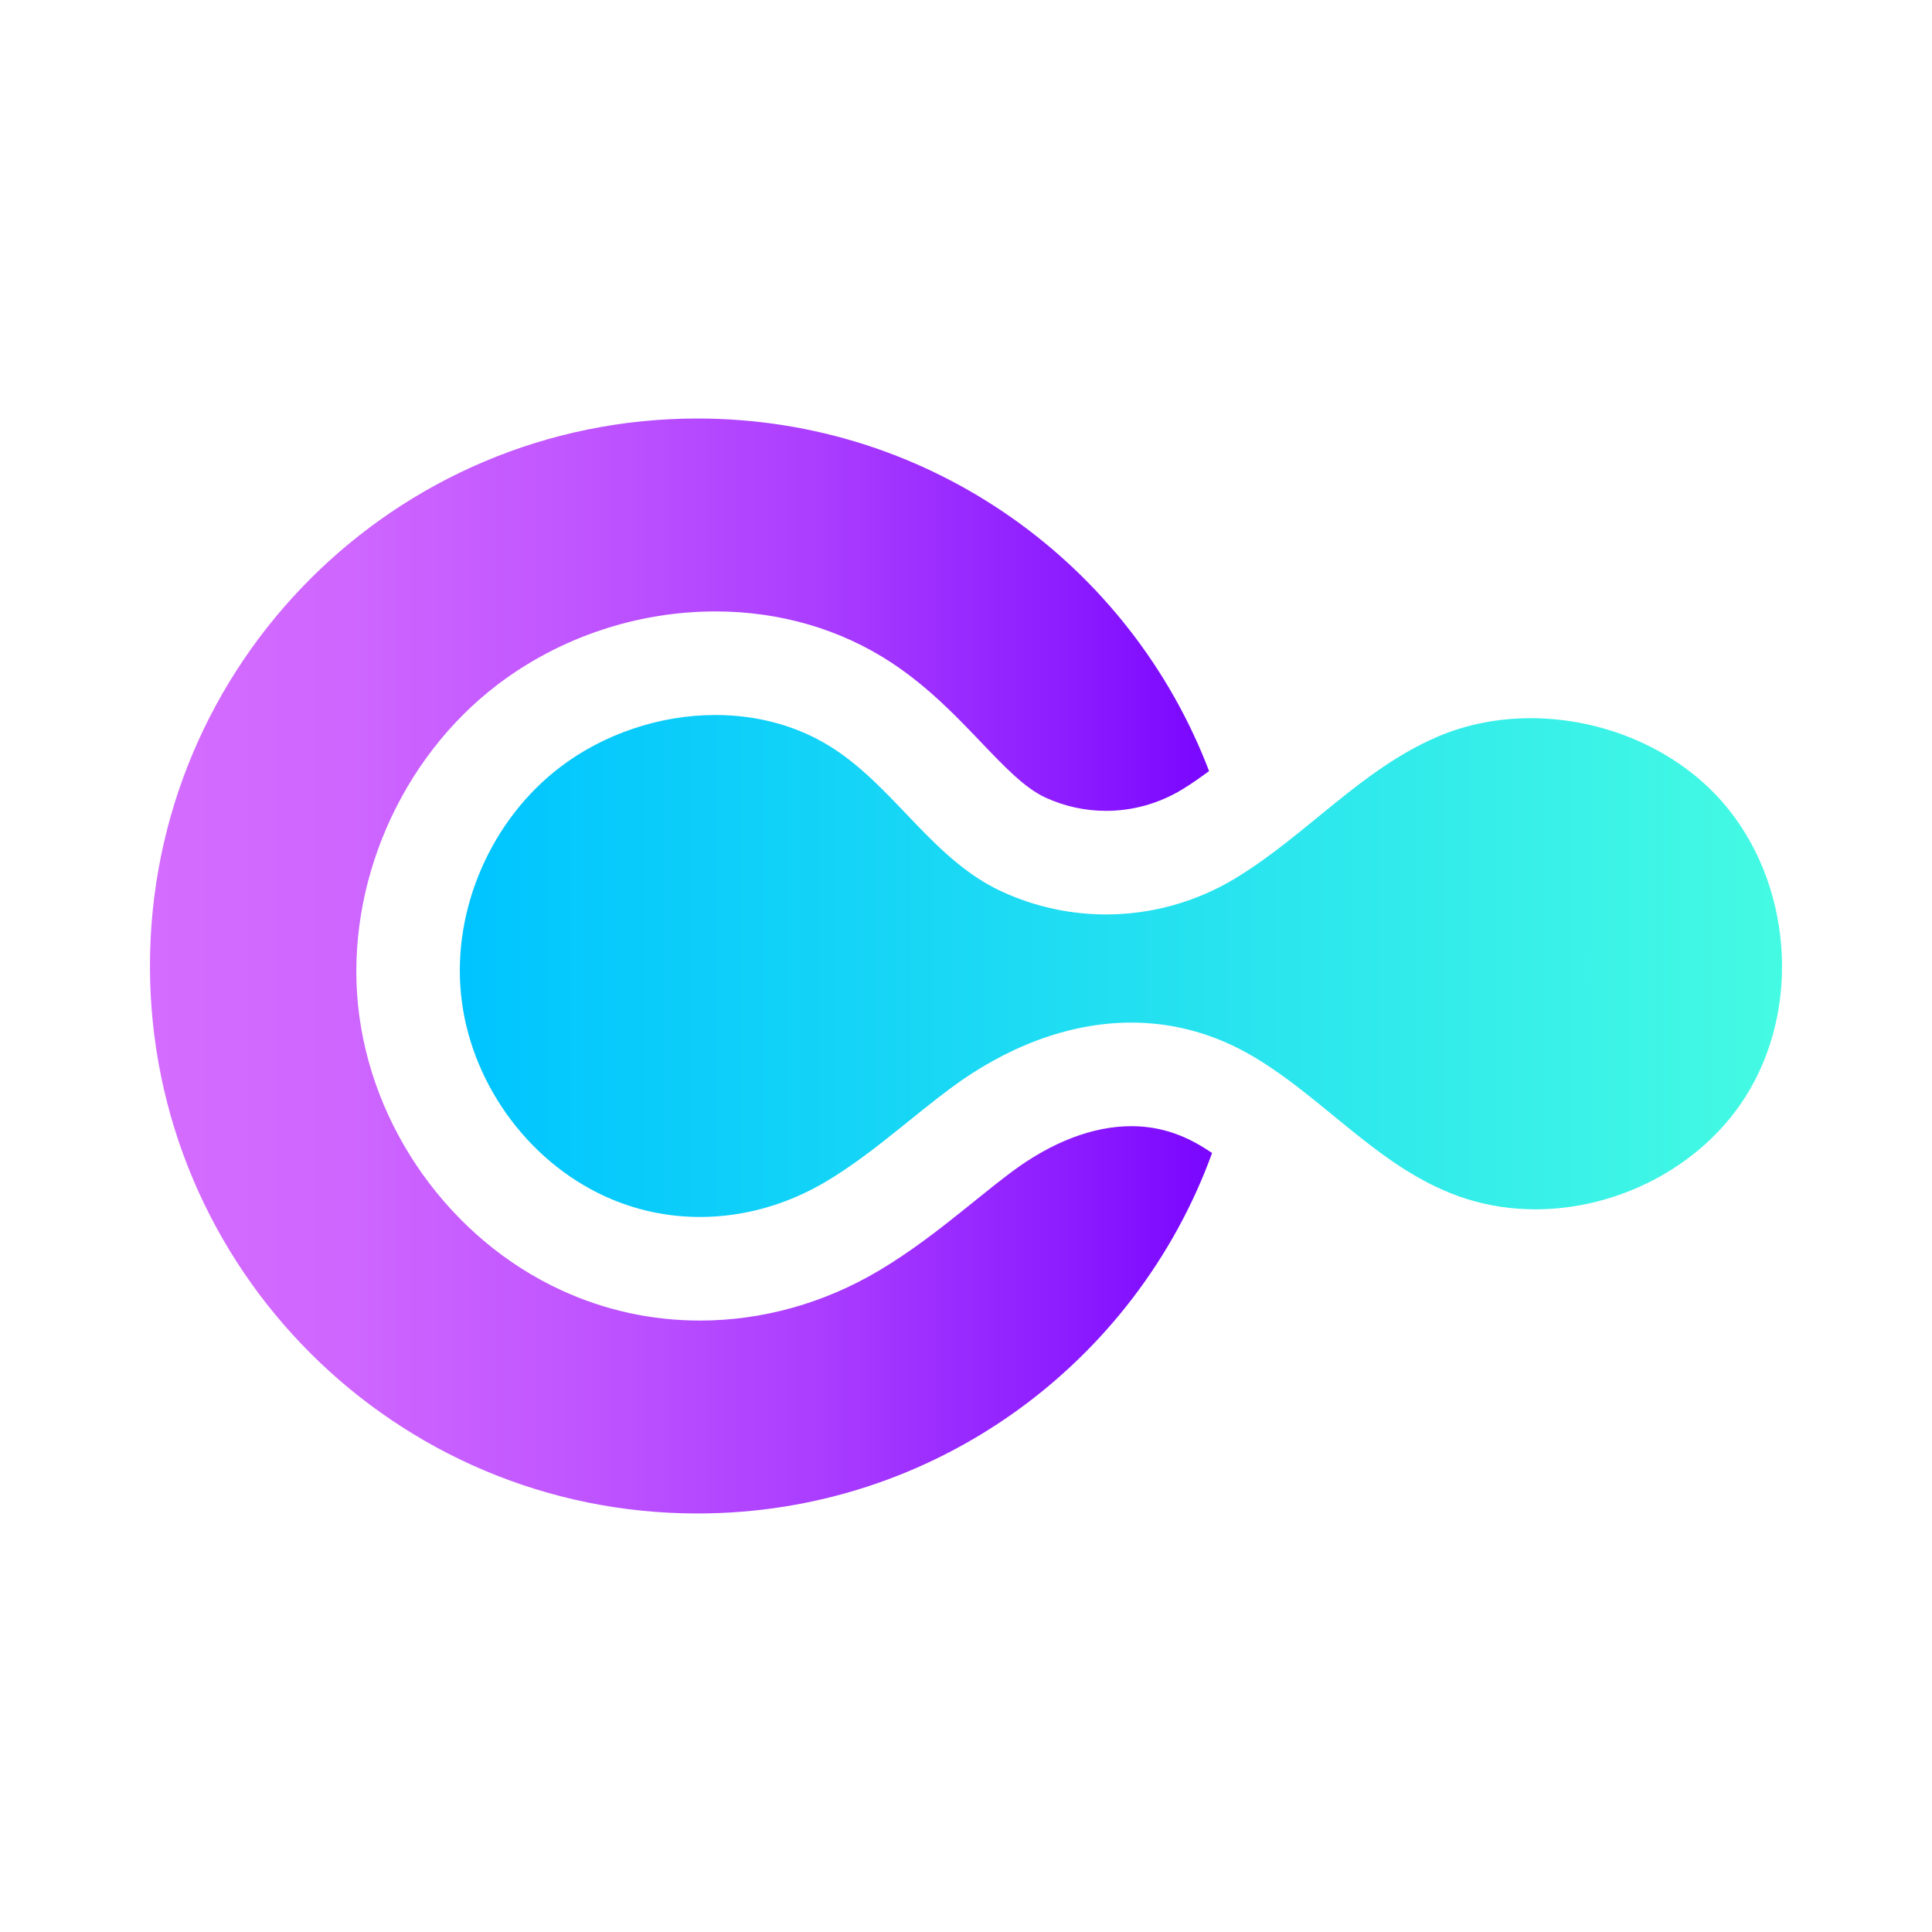 <?xml version="1.0" encoding="utf-8"?>
<!-- Generator: Adobe Illustrator 25.0.0, SVG Export Plug-In . SVG Version: 6.00 Build 0)  -->
<svg version="1.1" id="Capa_1" xmlns="http://www.w3.org/2000/svg" xmlns:xlink="http://www.w3.org/1999/xlink" x="0px" y="0px"
	 viewBox="0 0 1080 1080" style="enable-background:new 0 0 1080 1080;" xml:space="preserve">
<style type="text/css">
	.st0{fill:url(#SVGID_1_);}
	.st1{fill:url(#SVGID_2_);}
</style>
<g>
	<linearGradient id="SVGID_1_" gradientUnits="userSpaceOnUse" x1="83.832" y1="540" x2="677.572" y2="540">
		<stop  offset="0" style="stop-color:#D46CFF"/>
		<stop  offset="0.171" style="stop-color:#CF67FF"/>
		<stop  offset="0.386" style="stop-color:#C157FF"/>
		<stop  offset="0.623" style="stop-color:#AB3EFF"/>
		<stop  offset="0.876" style="stop-color:#8B1AFF"/>
		<stop  offset="1" style="stop-color:#7906FF"/>
	</linearGradient>
	<path class="st0" d="M632.4,629.54c-21.32,0-44.39,8.8-66.7,25.43c-7.01,5.23-14.05,10.9-21.5,16.91l-5.83,4.69
		c-13.36,10.72-29.12,23.04-46.98,33.68c-30.71,18.28-65.31,27.95-100.07,27.95c-27.02,0-53.13-5.71-77.6-16.98
		c-62.14-28.6-106.73-91.23-113.6-159.57c-6.78-67.44,23.83-137.66,77.97-178.9c34.69-26.42,77.97-40.96,121.86-40.96h0
		c35.97,0,70.04,9.94,98.53,28.74c20.48,13.52,36.09,29.88,49.87,44.31c13.2,13.83,24.59,25.77,36.14,31.04
		c10.74,4.9,22.13,7.39,33.85,7.39c14.87,0,29.51-4.11,42.36-11.87c5.03-3.04,10.09-6.6,15.18-10.37
		c-43.92-115.2-155.37-197.08-285.99-197.08C220.85,233.96,83.83,370.98,83.83,540c0,169.02,137.02,306.04,306.04,306.04
		c132.31,0,244.99-83.96,287.7-201.51c-2.14-1.42-4.28-2.8-6.4-4.06C658.75,633.12,646.07,629.54,632.4,629.54z"/>
	<g>
		<linearGradient id="SVGID_2_" gradientUnits="userSpaceOnUse" x1="257.061" y1="540" x2="996.168" y2="540">
			<stop  offset="0" style="stop-color:#00C4FF"/>
			<stop  offset="0.994" style="stop-color:#44FAE3"/>
		</linearGradient>
		<path class="st1" d="M962.58,448.03c-26.22-29.82-66.81-46.56-106.89-46.56c-18.02,0-35.93,3.38-52.38,10.48
			c-42.3,18.24-72.73,54.47-111.51,78.27c-0.39,0.24-0.77,0.5-1.17,0.74c-22.19,13.41-47.2,20.22-72.32,20.22
			c-19.67,0-39.4-4.17-57.9-12.62c-38.36-17.51-59.32-56.9-93.86-79.7c-19.89-13.13-43.16-19.16-66.63-19.17
			c-30.99,0-62.34,10.52-86.78,29.13c-38.4,29.24-60.27,79.01-55.44,127.04c4.83,48.03,36.35,92.58,80.2,112.77
			c17.15,7.9,35.3,11.67,53.4,11.67c24.42,0,48.75-6.88,70.45-19.8c14.28-8.5,27.4-18.69,40.38-29.1
			c9.59-7.69,19.1-15.5,28.94-22.84c30.64-22.85,65.77-36.92,101.31-36.92c20.13,0,40.38,4.51,60.04,14.49
			c2.75,1.4,5.49,2.9,8.22,4.51c41.13,24.34,72.14,64.53,118.84,79.45c12.58,4.02,25.68,5.93,38.81,5.93
			c45.93,0,92.13-23.46,117.07-62.37C1007.45,563.64,1001.82,492.65,962.58,448.03z"/>
	</g>
</g>
</svg>

